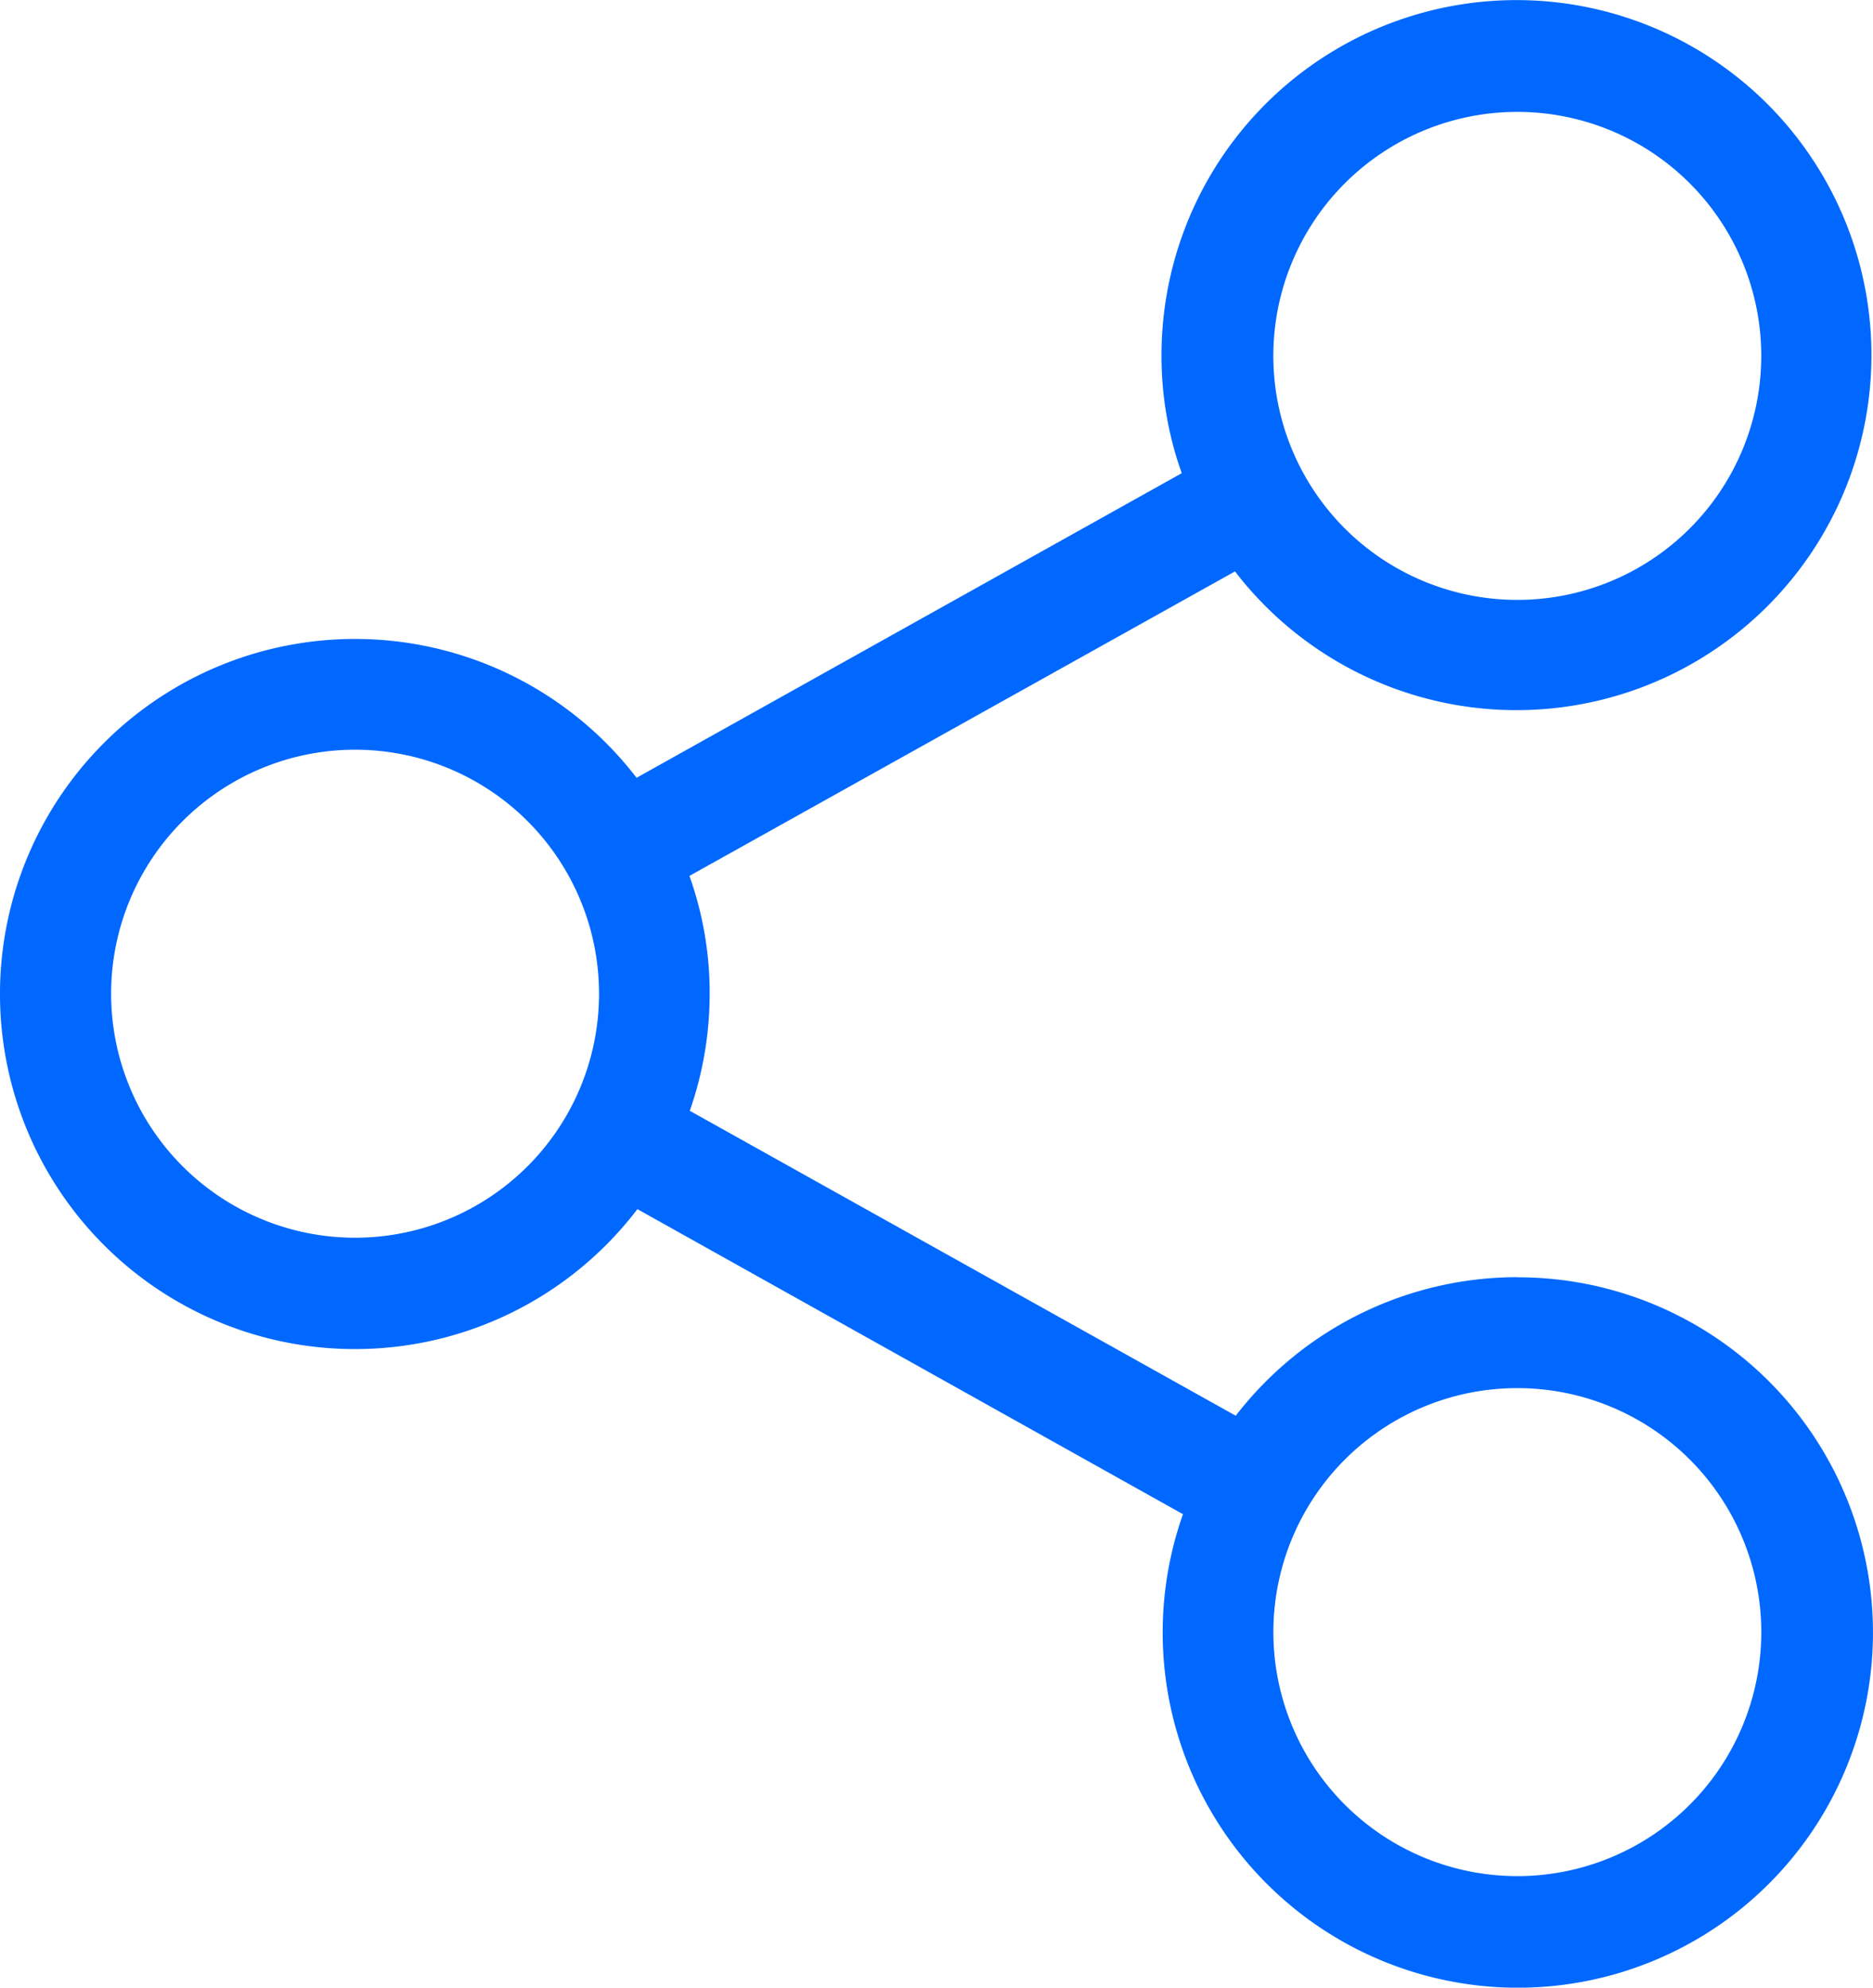 <svg xmlns="http://www.w3.org/2000/svg" width="103.648" height="109.971" viewBox="0 0 103.648 109.971"><g id="multimedia-icon-share" transform="translate(12.819 -38.029)"><g id="Layer_1" data-name="Layer 1" transform="translate(-12.819 38.029)"><path id="Path_122" fill="#0068ff" d="M150.515,150.748a19.69,19.69,0,0,0-15.58,7.666l-30.212-16.871a19.68,19.68,0,0,0,1.1-6.487,19.289,19.289,0,0,0-1.12-6.509L134.893,111.7a19.643,19.643,0,1,0-4.066-11.944,19.178,19.178,0,0,0,1.12,6.509l-30.17,16.853a19.645,19.645,0,1,0,.047,23.866l30.19,16.878a19.653,19.653,0,1,0,18.5-13.107Zm0-64.472a13.5,13.5,0,1,1-13.5,13.5A13.5,13.5,0,0,1,150.515,86.276ZM86.2,148.565a13.5,13.5,0,1,1,13.5-13.5A13.5,13.5,0,0,1,86.2,148.565Zm64.317,35.321a13.5,13.5,0,1,1,13.5-13.5,13.5,13.5,0,0,1-13.5,13.5Zm0,0" data-name="Path 122" transform="translate(-66.551 -80.085)"/></g></g></svg>
